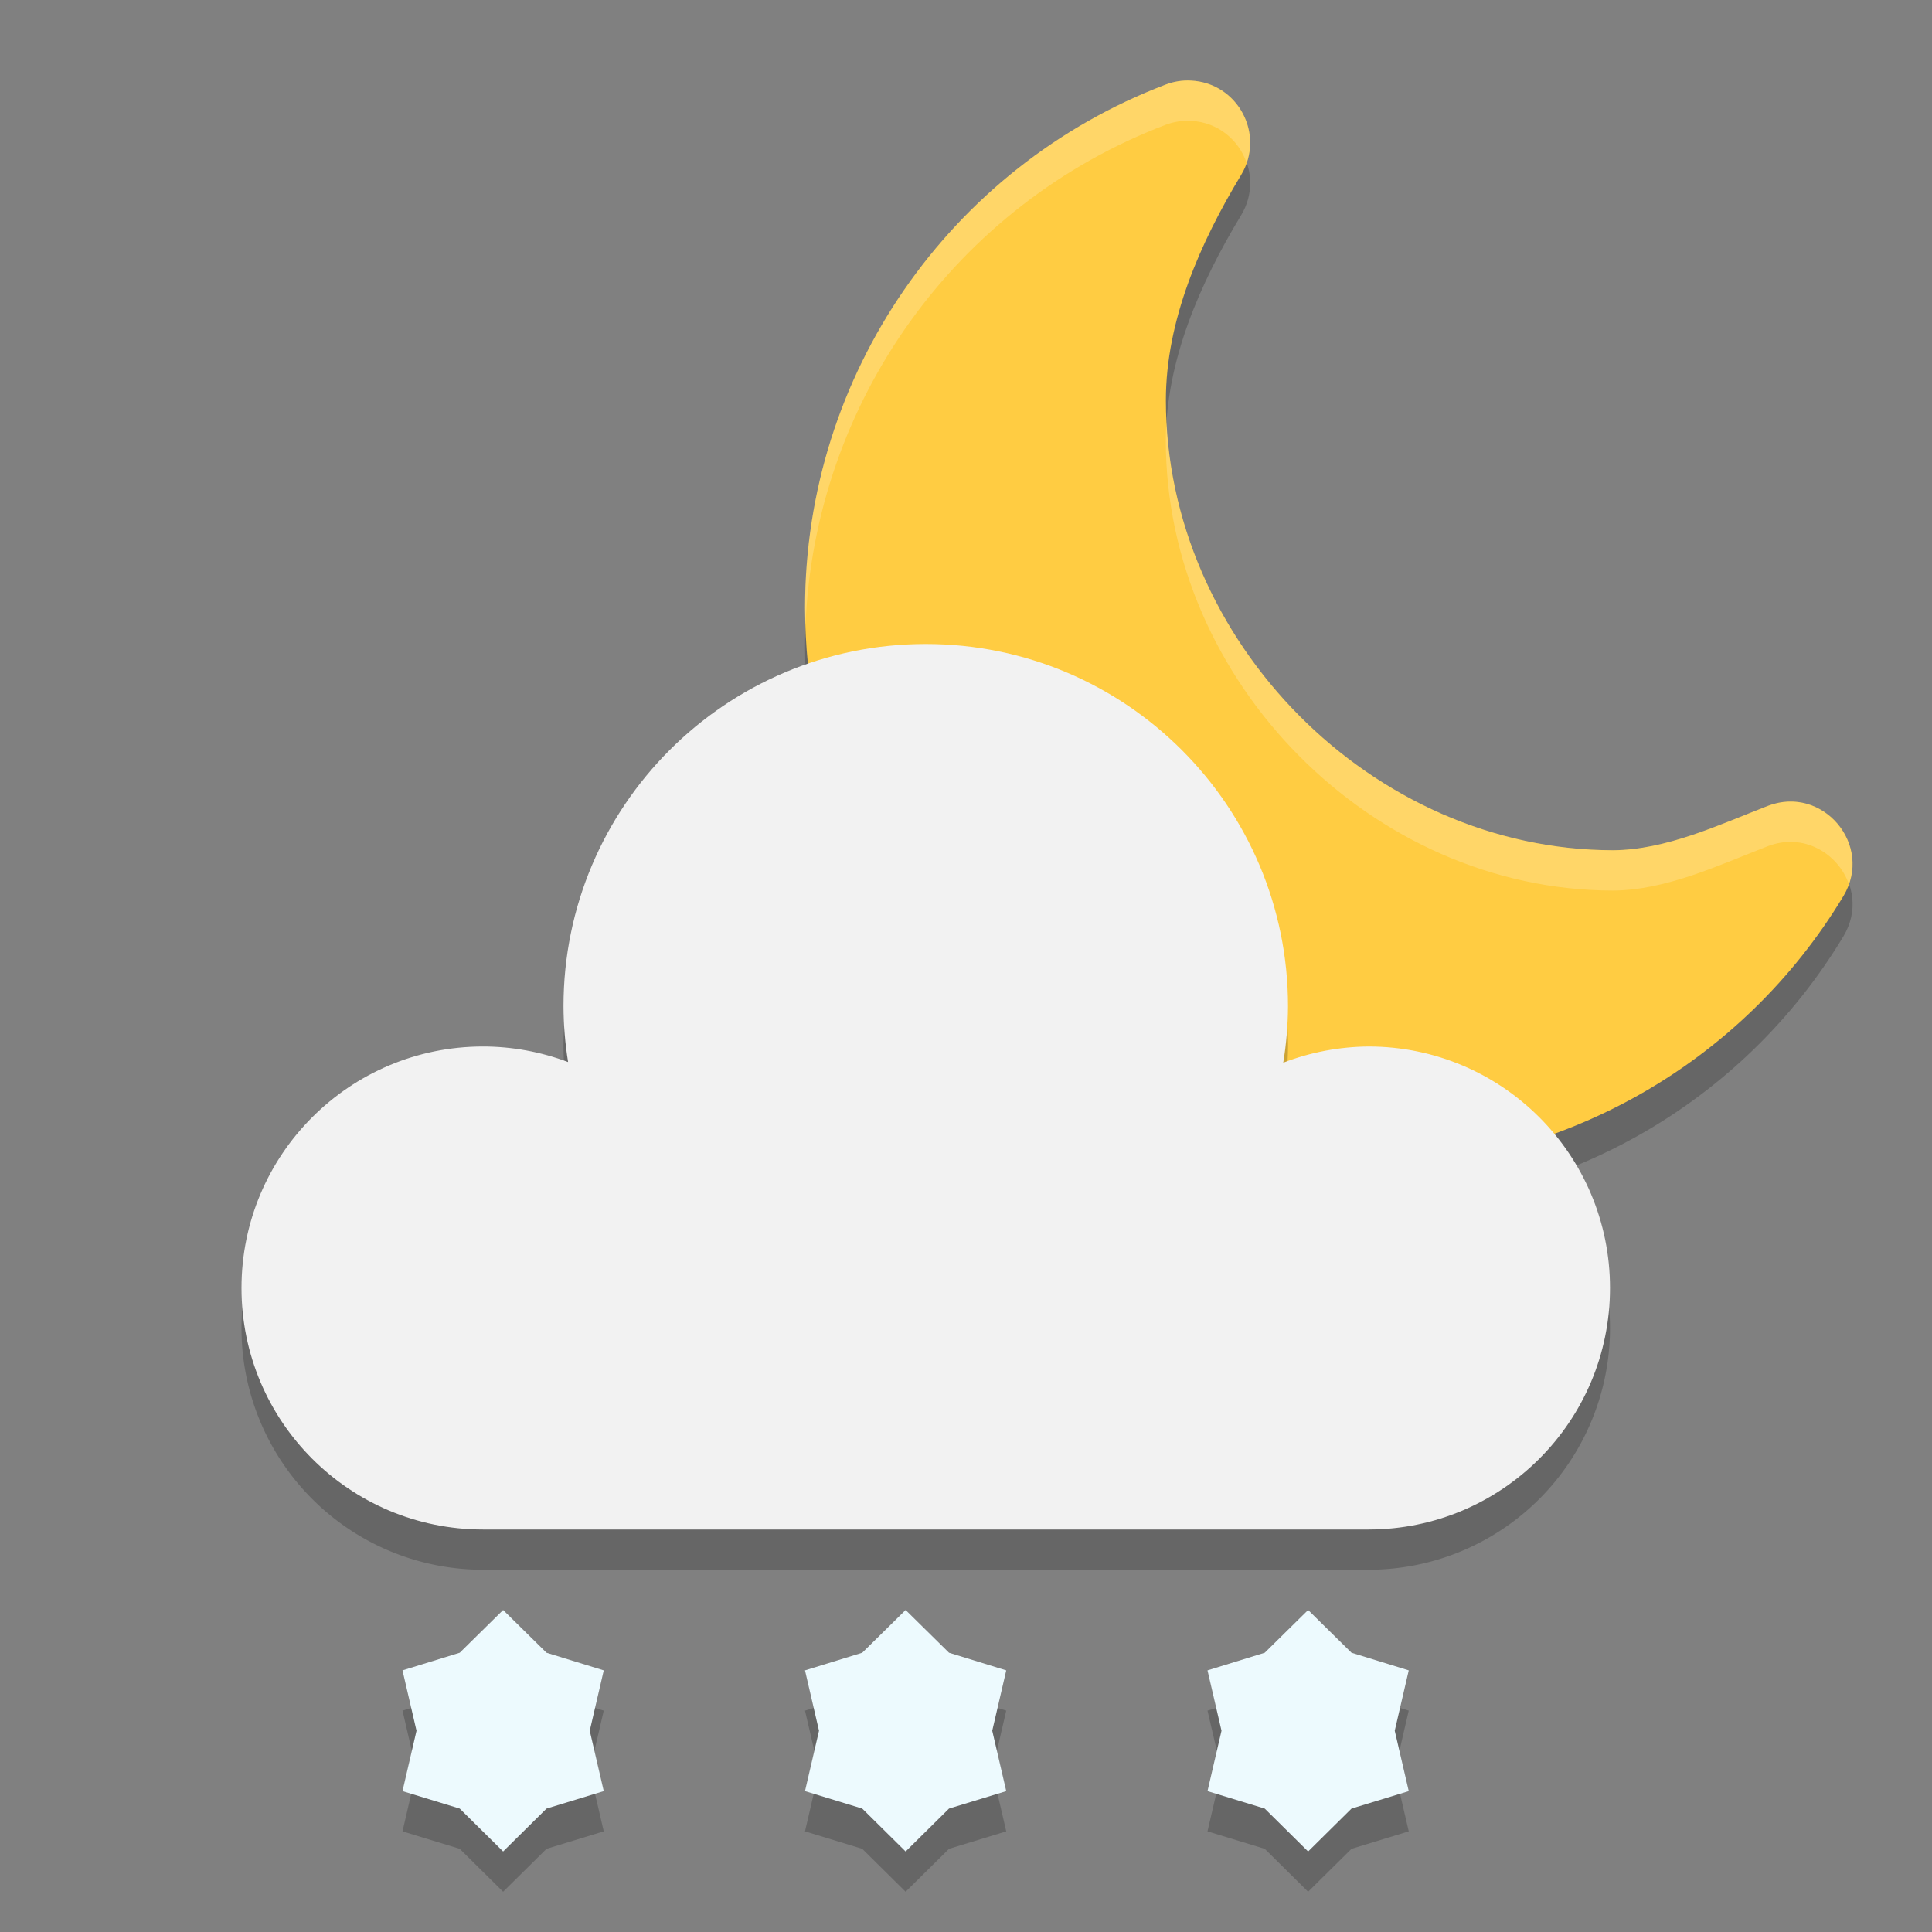 <?xml version="1.0" encoding="UTF-8" standalone="no"?>
<!-- Created with Inkscape (http://www.inkscape.org/) -->

<svg
   width="24"
   height="24"
   viewBox="0 0 24 24"
   version="1.1"
   id="svg5"
   inkscape:version="1.3 (0e150ed6c4, 2023-07-21)"
   sodipodi:docname="weather-snow-scattered-night.svg"
   xmlns:inkscape="http://www.inkscape.org/namespaces/inkscape"
   xmlns:sodipodi="http://sodipodi.sourceforge.net/DTD/sodipodi-0.dtd"
   xmlns="http://www.w3.org/2000/svg"
   xmlns:svg="http://www.w3.org/2000/svg">
  <rect x="0" y="0" width="24" height="24" fill="#808080" stroke="none"/>
  <sodipodi:namedview
     id="namedview7"
     pagecolor="#ffffff"
     bordercolor="#000000"
     borderopacity="0.25"
     inkscape:showpageshadow="2"
     inkscape:pageopacity="0.0"
     inkscape:pagecheckerboard="0"
     inkscape:deskcolor="#d1d1d1"
     inkscape:document-units="px"
     showgrid="false"
     inkscape:zoom="32.625"
     inkscape:cx="11.984674"
     inkscape:cy="12"
     inkscape:window-width="1920"
     inkscape:window-height="984"
     inkscape:window-x="0"
     inkscape:window-y="29"
     inkscape:window-maximized="1"
     inkscape:current-layer="svg5" />
  <defs
     id="defs2" />
  <path
     style="opacity:0.2;fill:#000000;stroke-width:0.562"
     d="m 14.795,1.501 c 0.584,0.029 0.926,0.671 0.623,1.172 -0.511,0.844 -0.935,1.812 -0.935,2.799 0,2.995 2.564,5.589 5.558,5.59 0.656,-0.005 1.306,-0.312 1.917,-0.55 0.687,-0.266 1.321,0.488 0.942,1.119 -1.254,2.085 -3.511,3.364 -5.945,3.369 h -0.001 c -3.831,0 -6.953,-3.122 -6.953,-6.953 8e-4,-2.883 1.786,-5.472 4.481,-6.497 0.1,-0.038 0.206,-0.055 0.313,-0.049 z"
     id="path3" />
  <path
     style="fill:#ffcc42;stroke-width:0.562"
     d="m 14.795,1.001 c 0.584,0.029 0.926,0.671 0.623,1.172 -0.511,0.844 -0.935,1.812 -0.935,2.799 0,2.995 2.564,5.589 5.558,5.59 0.656,-0.005 1.306,-0.312 1.917,-0.55 0.687,-0.266 1.321,0.488 0.942,1.119 -1.254,2.085 -3.511,3.364 -5.945,3.369 h -0.001 c -3.831,0 -6.953,-3.122 -6.953,-6.953 8e-4,-2.883 1.786,-5.472 4.481,-6.497 0.1,-0.038 0.206,-0.055 0.313,-0.049 z"
     id="path4" />
  <path
     id="path1"
     style="opacity:0.2;fill:#ffffff;stroke-width:0.562"
     d="m 14.795,1.001 c 0.527,0.026 0.854,0.552 0.691,1.021 C 15.389,1.741 15.133,1.518 14.795,1.501 14.688,1.496 14.581,1.512 14.481,1.55 11.873,2.542 10.116,5.001 10.006,7.772 10.004,7.697 10,7.622 10,7.547 c 8e-4,-2.883 1.787,-5.472 4.481,-6.497 0.1,-0.038 0.207,-0.054 0.313,-0.049 z m -0.306,4.255 c 0.155,2.873 2.651,5.305 5.551,5.307 0.656,-0.005 1.306,-0.312 1.917,-0.55 0.633,-0.246 1.222,0.377 1.011,0.971 -0.134,-0.38 -0.561,-0.645 -1.011,-0.471 -0.611,0.238 -1.261,0.545 -1.917,0.55 -2.994,-0.002 -5.558,-2.595 -5.558,-5.59 8e-6,-0.072 0.002,-0.145 0.007,-0.217 z" />
  <path
     style="opacity:0.2;fill:#000000"
     d="M 11.5,8.5 A 4.5,4.5 0 0 0 7,13 4.5,4.5 0 0 0 7.059,13.697 3,3 0 0 0 6,13.5 a 3,3 0 0 0 -3,3 3,3 0 0 0 3,3 h 11 a 3,3 0 0 0 3,-3 3,3 0 0 0 -3,-3 3,3 0 0 0 -1.061,0.193 A 4.5,4.5 0 0 0 16,13 4.5,4.5 0 0 0 11.5,8.5 Z"
     id="path7" />
  <path
     d="M 11.5,8 C 9.015,8 7,10.015 7,12.5 7.001,12.732 7.02,12.964 7.057,13.193 6.719,13.066 6.361,13 6,13 c -1.657,0 -3,1.343 -3,3 0,1.657 1.343,3 3,3 h 11 c 1.657,0 3,-1.343 3,-3 0,-1.657 -1.343,-3 -3,-3 -0.362,0.003 -0.721,0.071 -1.059,0.201 C 15.979,12.969 15.999,12.735 16,12.5 16,10.015 13.985,8 11.5,8 Z"
     style="fill:#f2f2f2;fill-opacity:1"
     id="path8" />
  <path
     id="path6"
     style="opacity:0.2;fill:#000000;stroke-width:0.5"
     d="M 6.25,20.5 5.711,21.031 5,21.25 5.174,22 5,22.75 5.711,22.967 6.25,23.5 6.789,22.967 7.5,22.75 7.326,22 7.5,21.25 6.789,21.031 Z m 5,0 -0.539,0.531 L 10,21.25 10.174,22 10,22.75 10.711,22.967 11.25,23.5 11.789,22.967 12.5,22.75 12.326,22 12.5,21.25 11.789,21.031 Z m 5,0 -0.539,0.531 L 15,21.25 15.174,22 15,22.75 15.711,22.967 16.25,23.5 16.789,22.967 17.5,22.75 17.326,22 17.5,21.25 16.789,21.031 Z" />
  <path
     id="path9-7"
     style="fill:#edfafe;fill-opacity:1;stroke-width:0.5"
     d="M 6.25,20 5.711,20.531 5,20.75 5.174,21.5 5,22.25 5.711,22.467 6.25,23 6.789,22.467 7.5,22.25 7.326,21.5 7.5,20.75 6.789,20.531 Z m 5,0 -0.539,0.531 L 10,20.75 10.174,21.5 10,22.25 10.711,22.467 11.25,23 11.789,22.467 12.5,22.25 12.326,21.5 12.5,20.75 11.789,20.531 Z m 5,0 -0.539,0.531 L 15,20.75 15.174,21.5 15,22.25 15.711,22.467 16.25,23 16.789,22.467 17.5,22.25 17.326,21.5 17.5,20.75 16.789,20.531 Z" />
</svg>
